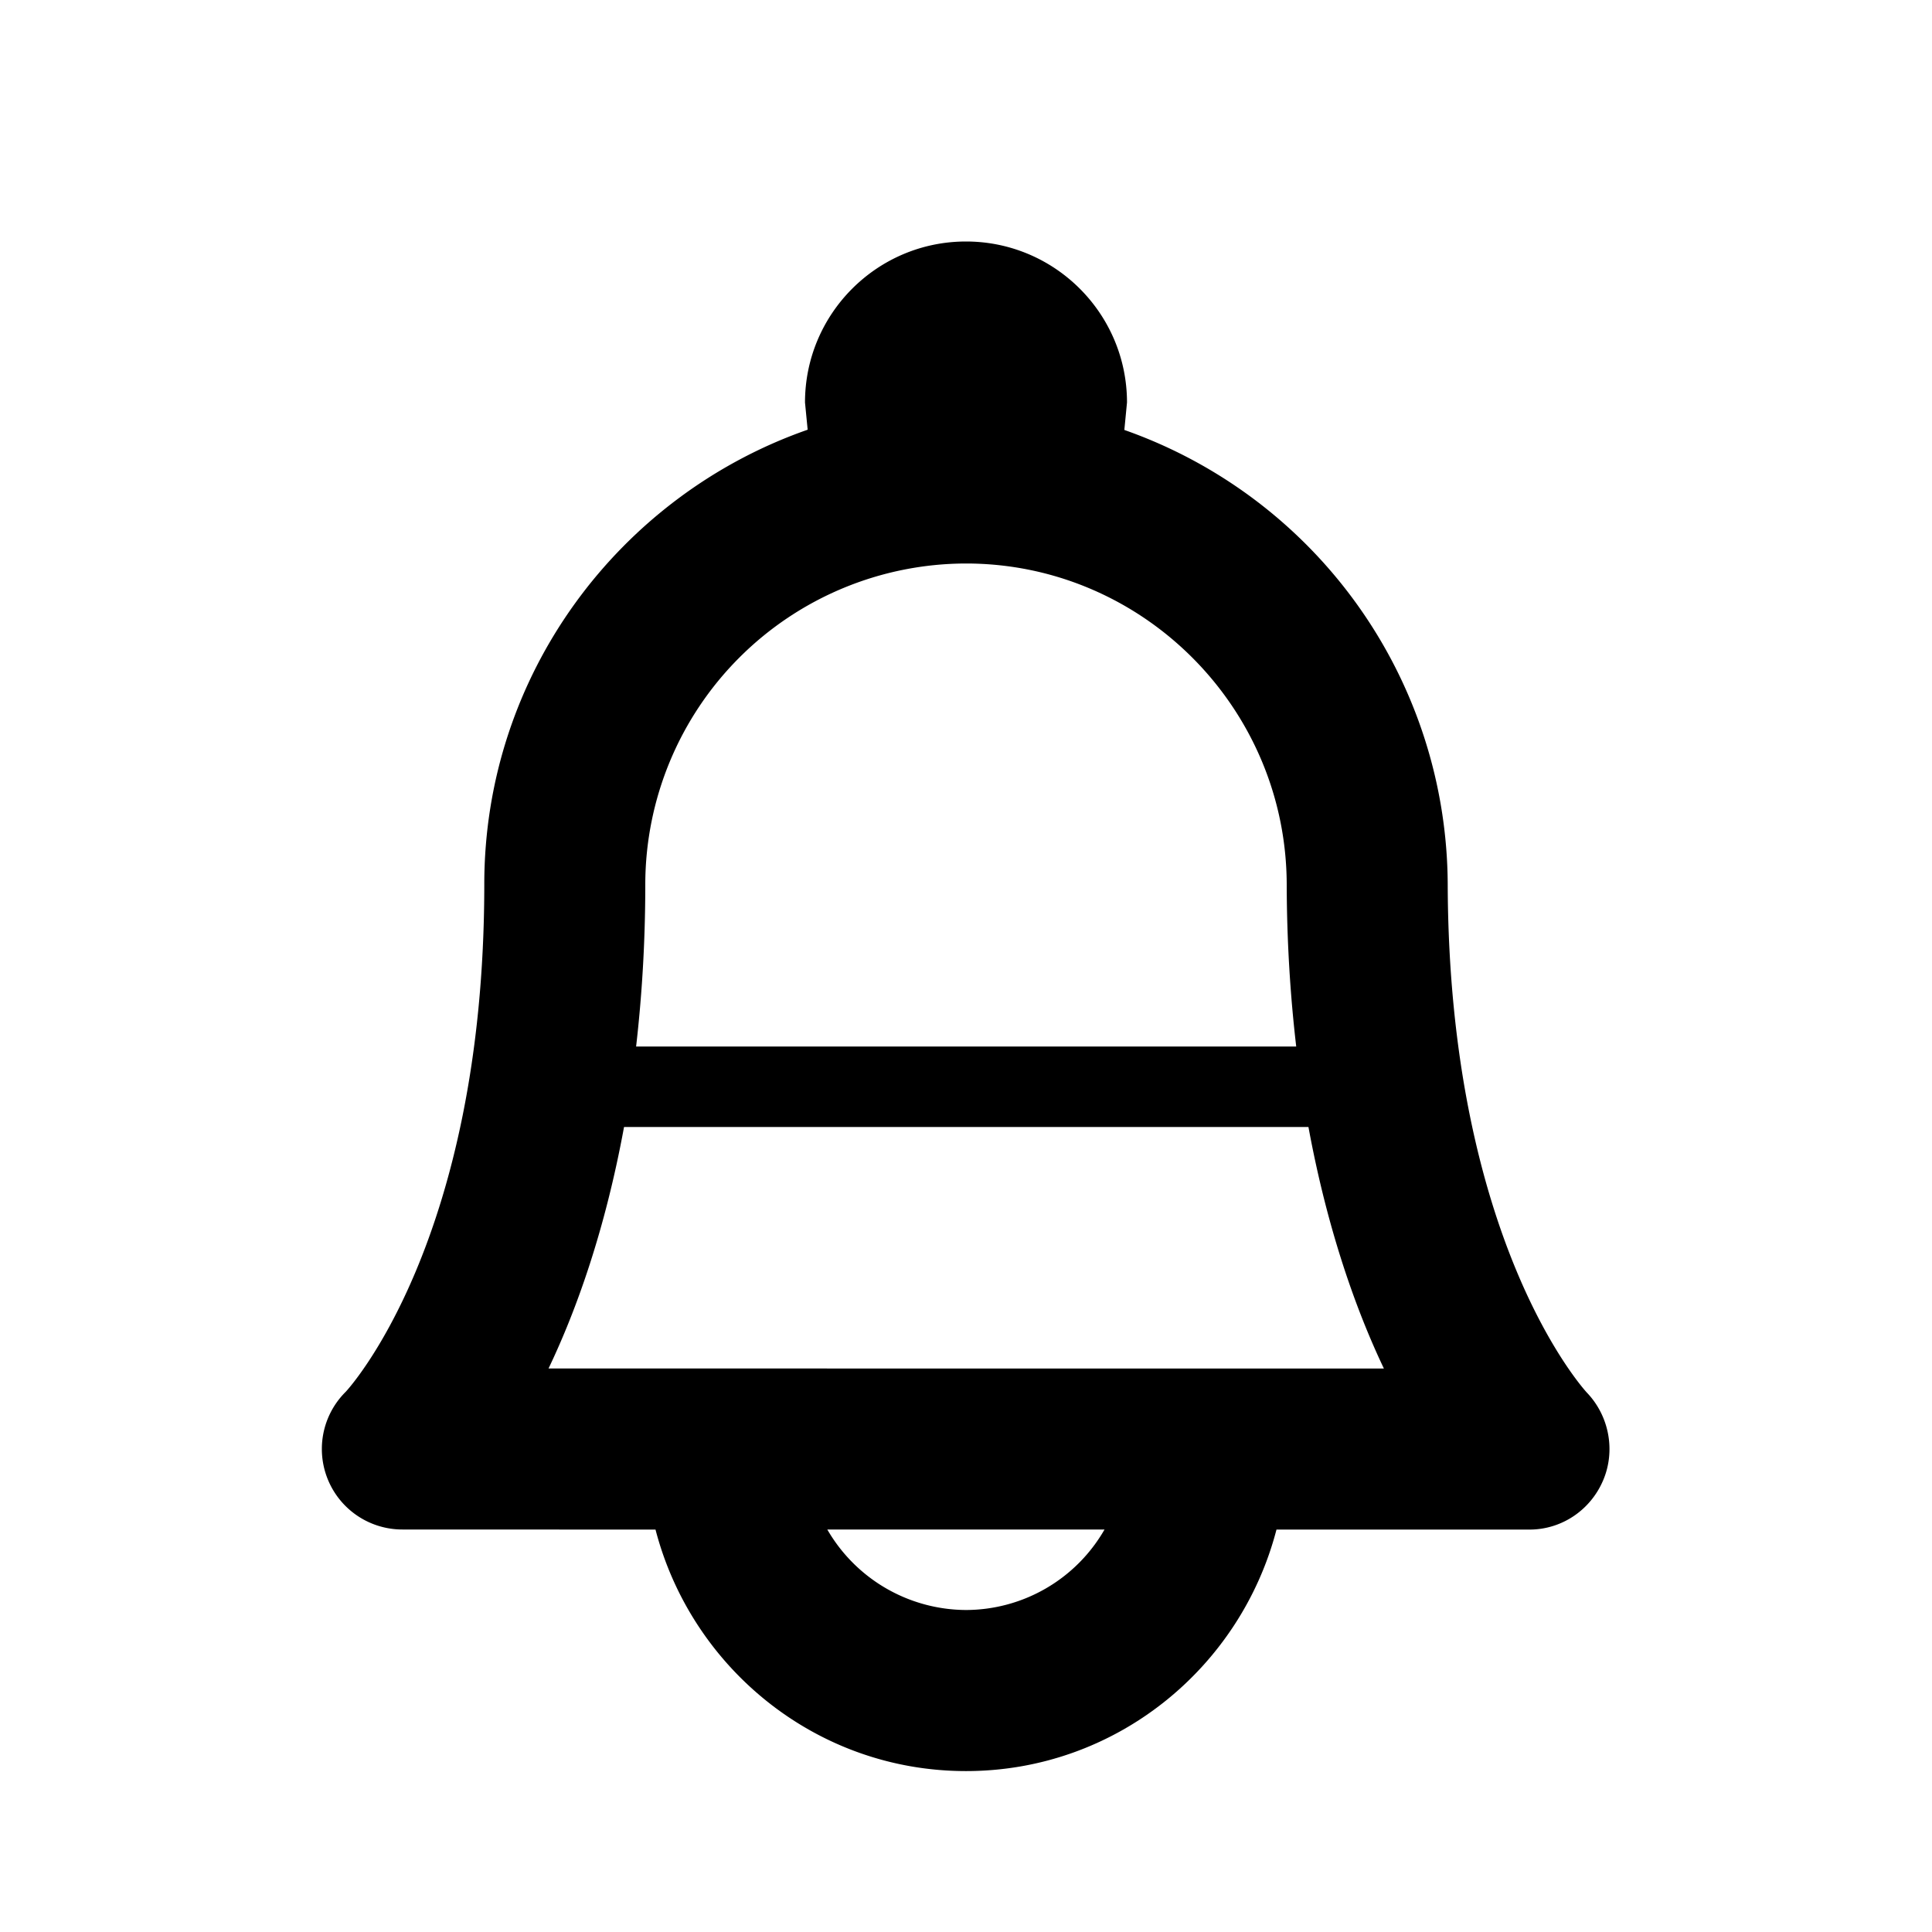 <svg xmlns="http://www.w3.org/2000/svg" width="24" height="24" viewBox="0 0 24 24" version="1.2"><path d="M12 3c-1.104 0-2 .897-2 2l.033.338c-2.336.816-4.017 3.036-4.017 5.646 0 4.462-1.711 6.295-1.721 6.305A1 1 0 0 0 5 19l3.143.001c.447 1.72 1.999 3 3.857 3s3.41-1.28 3.857-3H19c.4 0 .757-.242.914-.61.157-.366.077-.8-.2-1.09-.016-.017-1.717-1.854-1.73-6.32a6.01 6.01 0 0 0-4.017-5.64L14 5c0-1.103-.896-2-2-2zm0 4c2.189 0 3.978 1.788 3.984 3.986.002.728.046 1.397.118 2.014h-8.2c.071-.617.114-1.286.114-2.016A3.99 3.99 0 0 1 12 7zm-4.248 7h8.502c.234 1.269.587 2.264.937 3H6.814c.352-.736.705-1.731.938-3zm2.525 5h3.444A1.99 1.99 0 0 1 12 20a2 2 0 0 1-1.723-1z"/></svg>